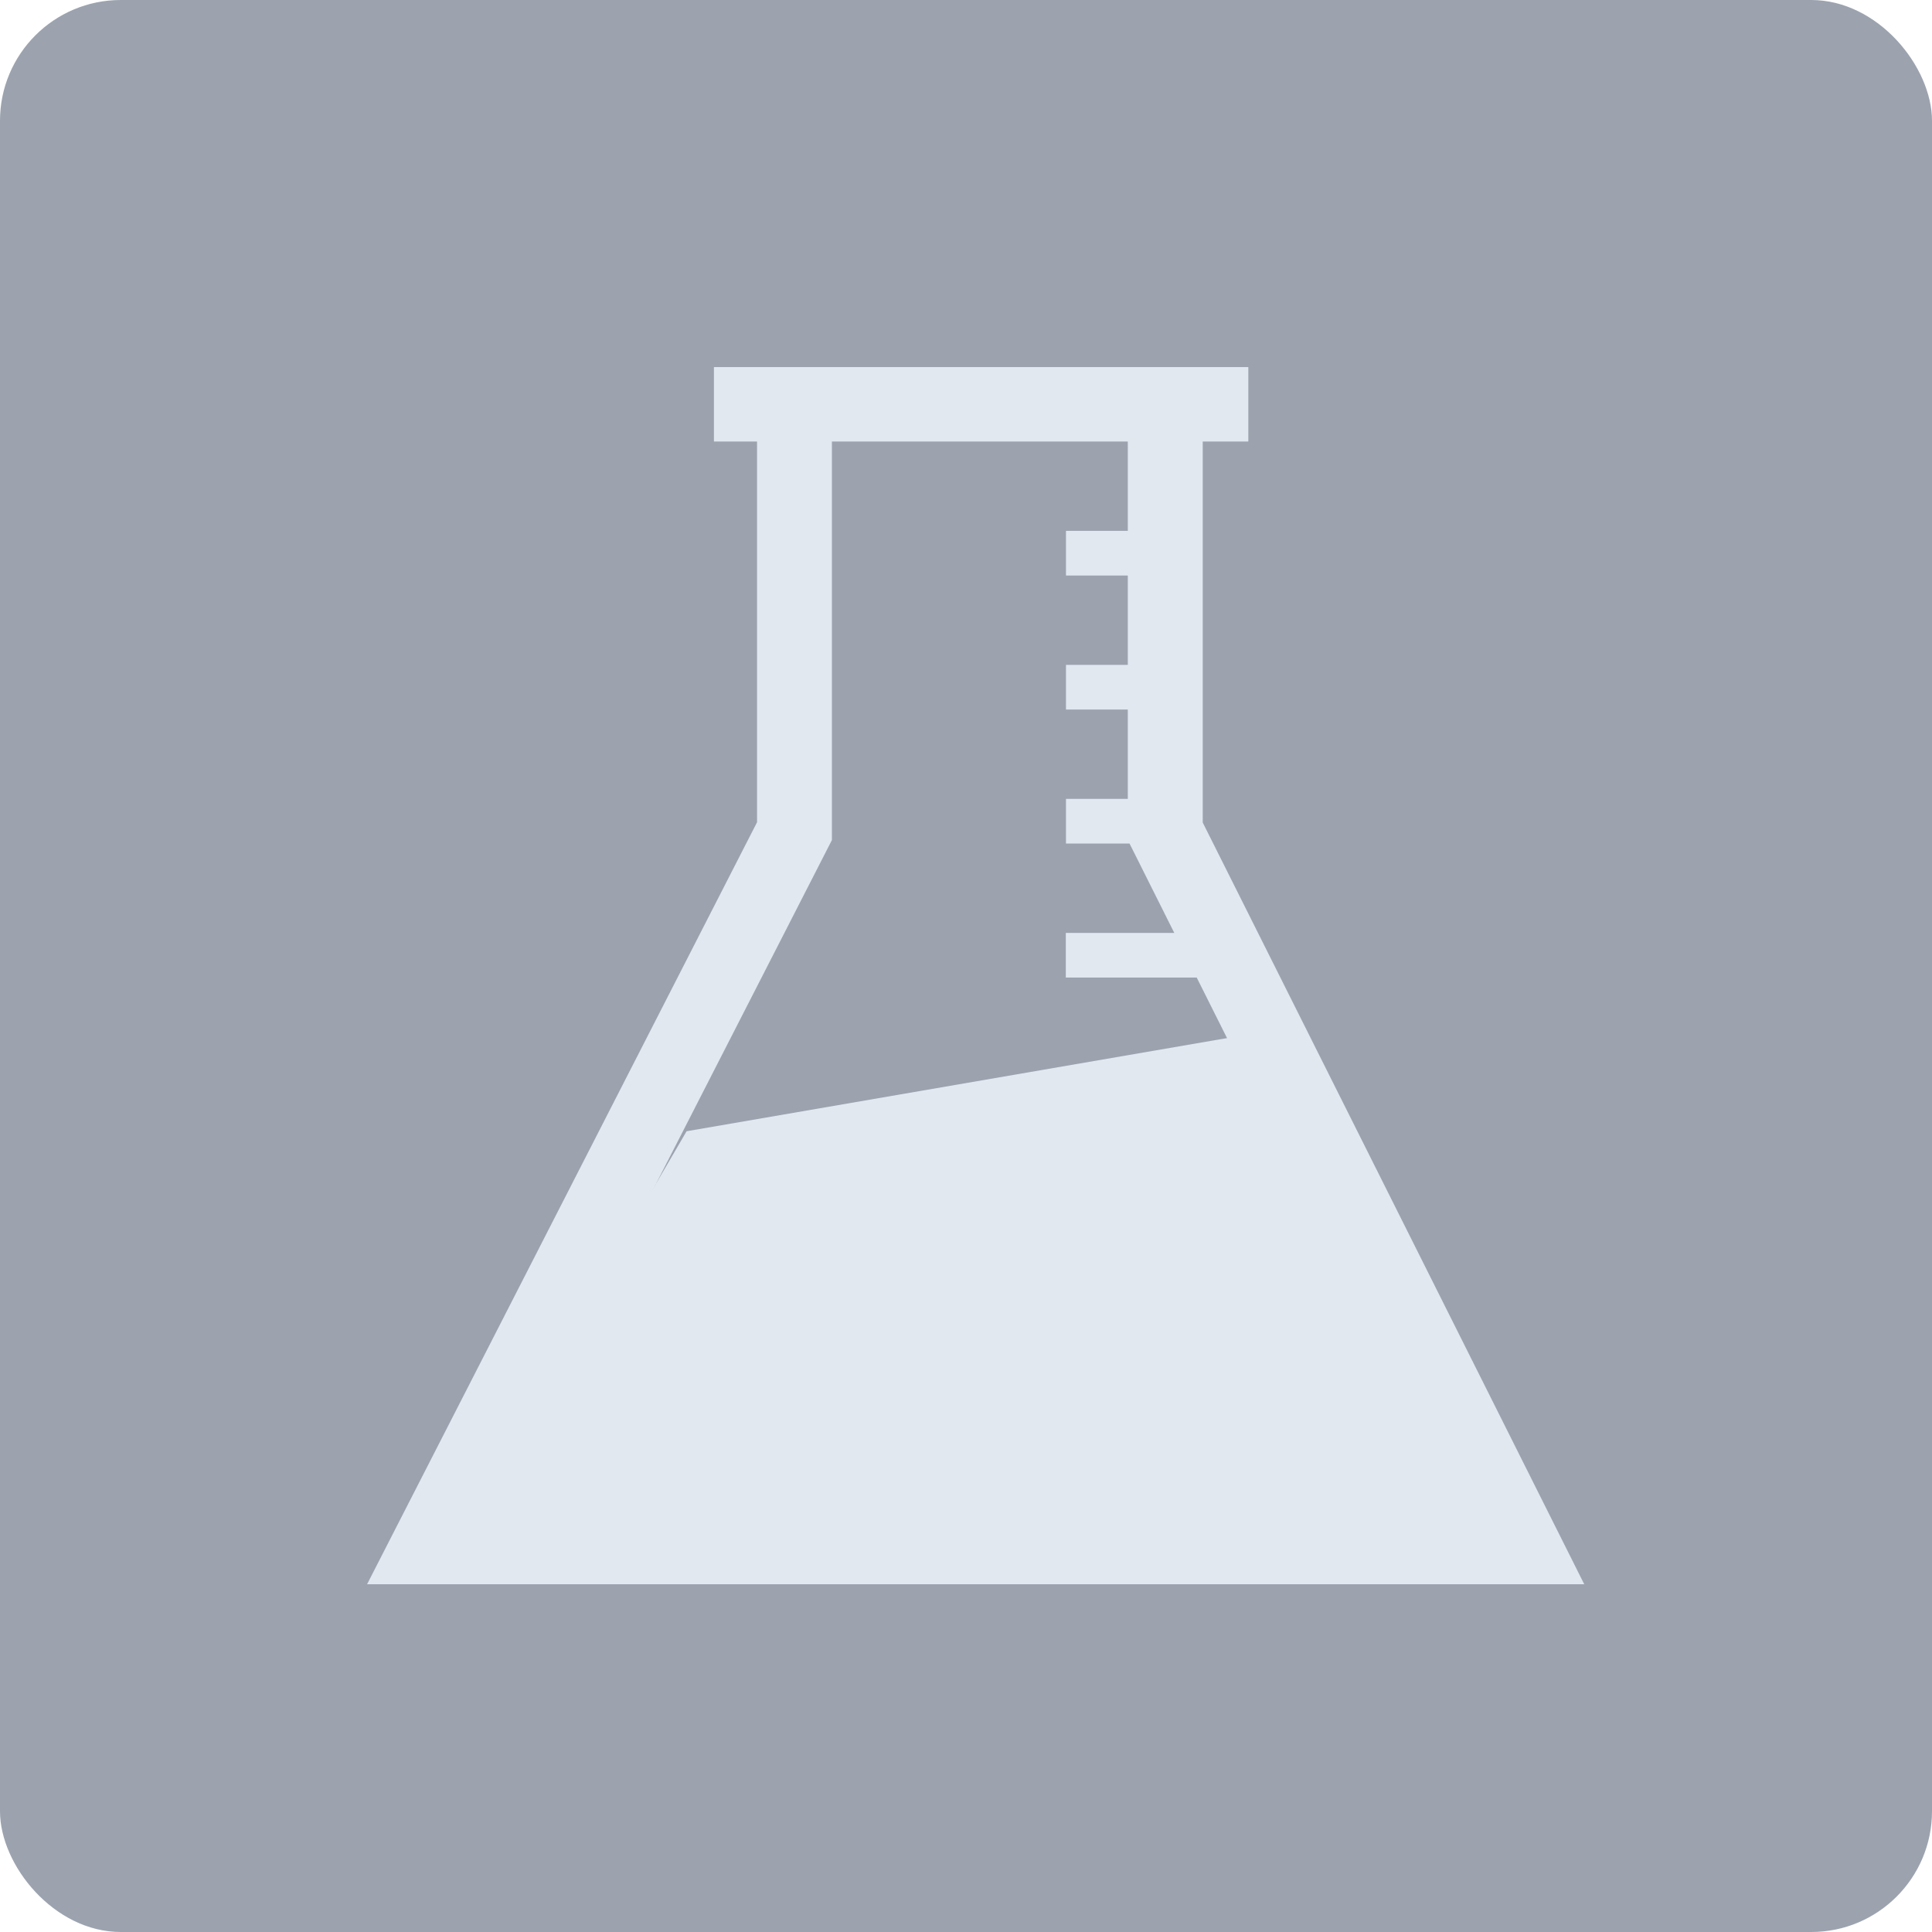 <?xml version="1.0" encoding="UTF-8"?>
<svg width="32px" height="32px" viewBox="0 0 32 32" version="1.1" xmlns="http://www.w3.org/2000/svg" xmlns:xlink="http://www.w3.org/1999/xlink">
    <!-- Generator: sketchtool 49.3 (51167) - http://www.bohemiancoding.com/sketch -->
    <title>47A13852-43B6-4167-A85A-6EF30C9255F8</title>
    <desc>Created with sketchtool.</desc>
    <defs></defs>
    <g id="Page-1" stroke="none" stroke-width="1" fill="none" fill-rule="evenodd">
        <g id="Reactive-Maps-Redesign-Page" transform="translate(-50, -37)">
            <g id="Navbar">
                <g id="Reactive-Icon" transform="translate(50, 37)">
                    <rect id="Rectangle-25" fill="#9CA3AF" x="0" y="0" width="32" height="32" rx="2"></rect>
                    <g id="log" transform="translate(6.08, 6.08)" fill="#e2e8f0">
                        <path d="M5.745,-0 L5.745,1.233 L6.459,1.233 L6.459,7.539 L0,20.16 L20.16,20.16 L13.841,7.544 L13.841,1.233 L14.596,1.233 L14.596,-0 L5.745,-0 Z M7.699,7.834 L7.699,1.233 L12.6,1.233 L12.6,2.713 L11.576,2.713 L11.576,3.453 L12.6,3.453 L12.6,4.932 L11.576,4.932 L11.576,5.672 L12.6,5.672 L12.6,7.152 L11.576,7.152 L11.576,7.892 L12.629,7.892 L13.37,9.372 L11.573,9.372 L11.573,10.111 L13.741,10.111 L18.156,18.927 L2.023,18.927 L7.699,7.834 Z" id="Page-1"></path>
                    </g>
                    <polygon id="Path-5" fill="#e2e8f0" points="11.372 18.737 20.921 17.091 24.906 25.308 7.539 25.308"></polygon>
                </g>
            </g>
        </g>
    </g>
</svg>
